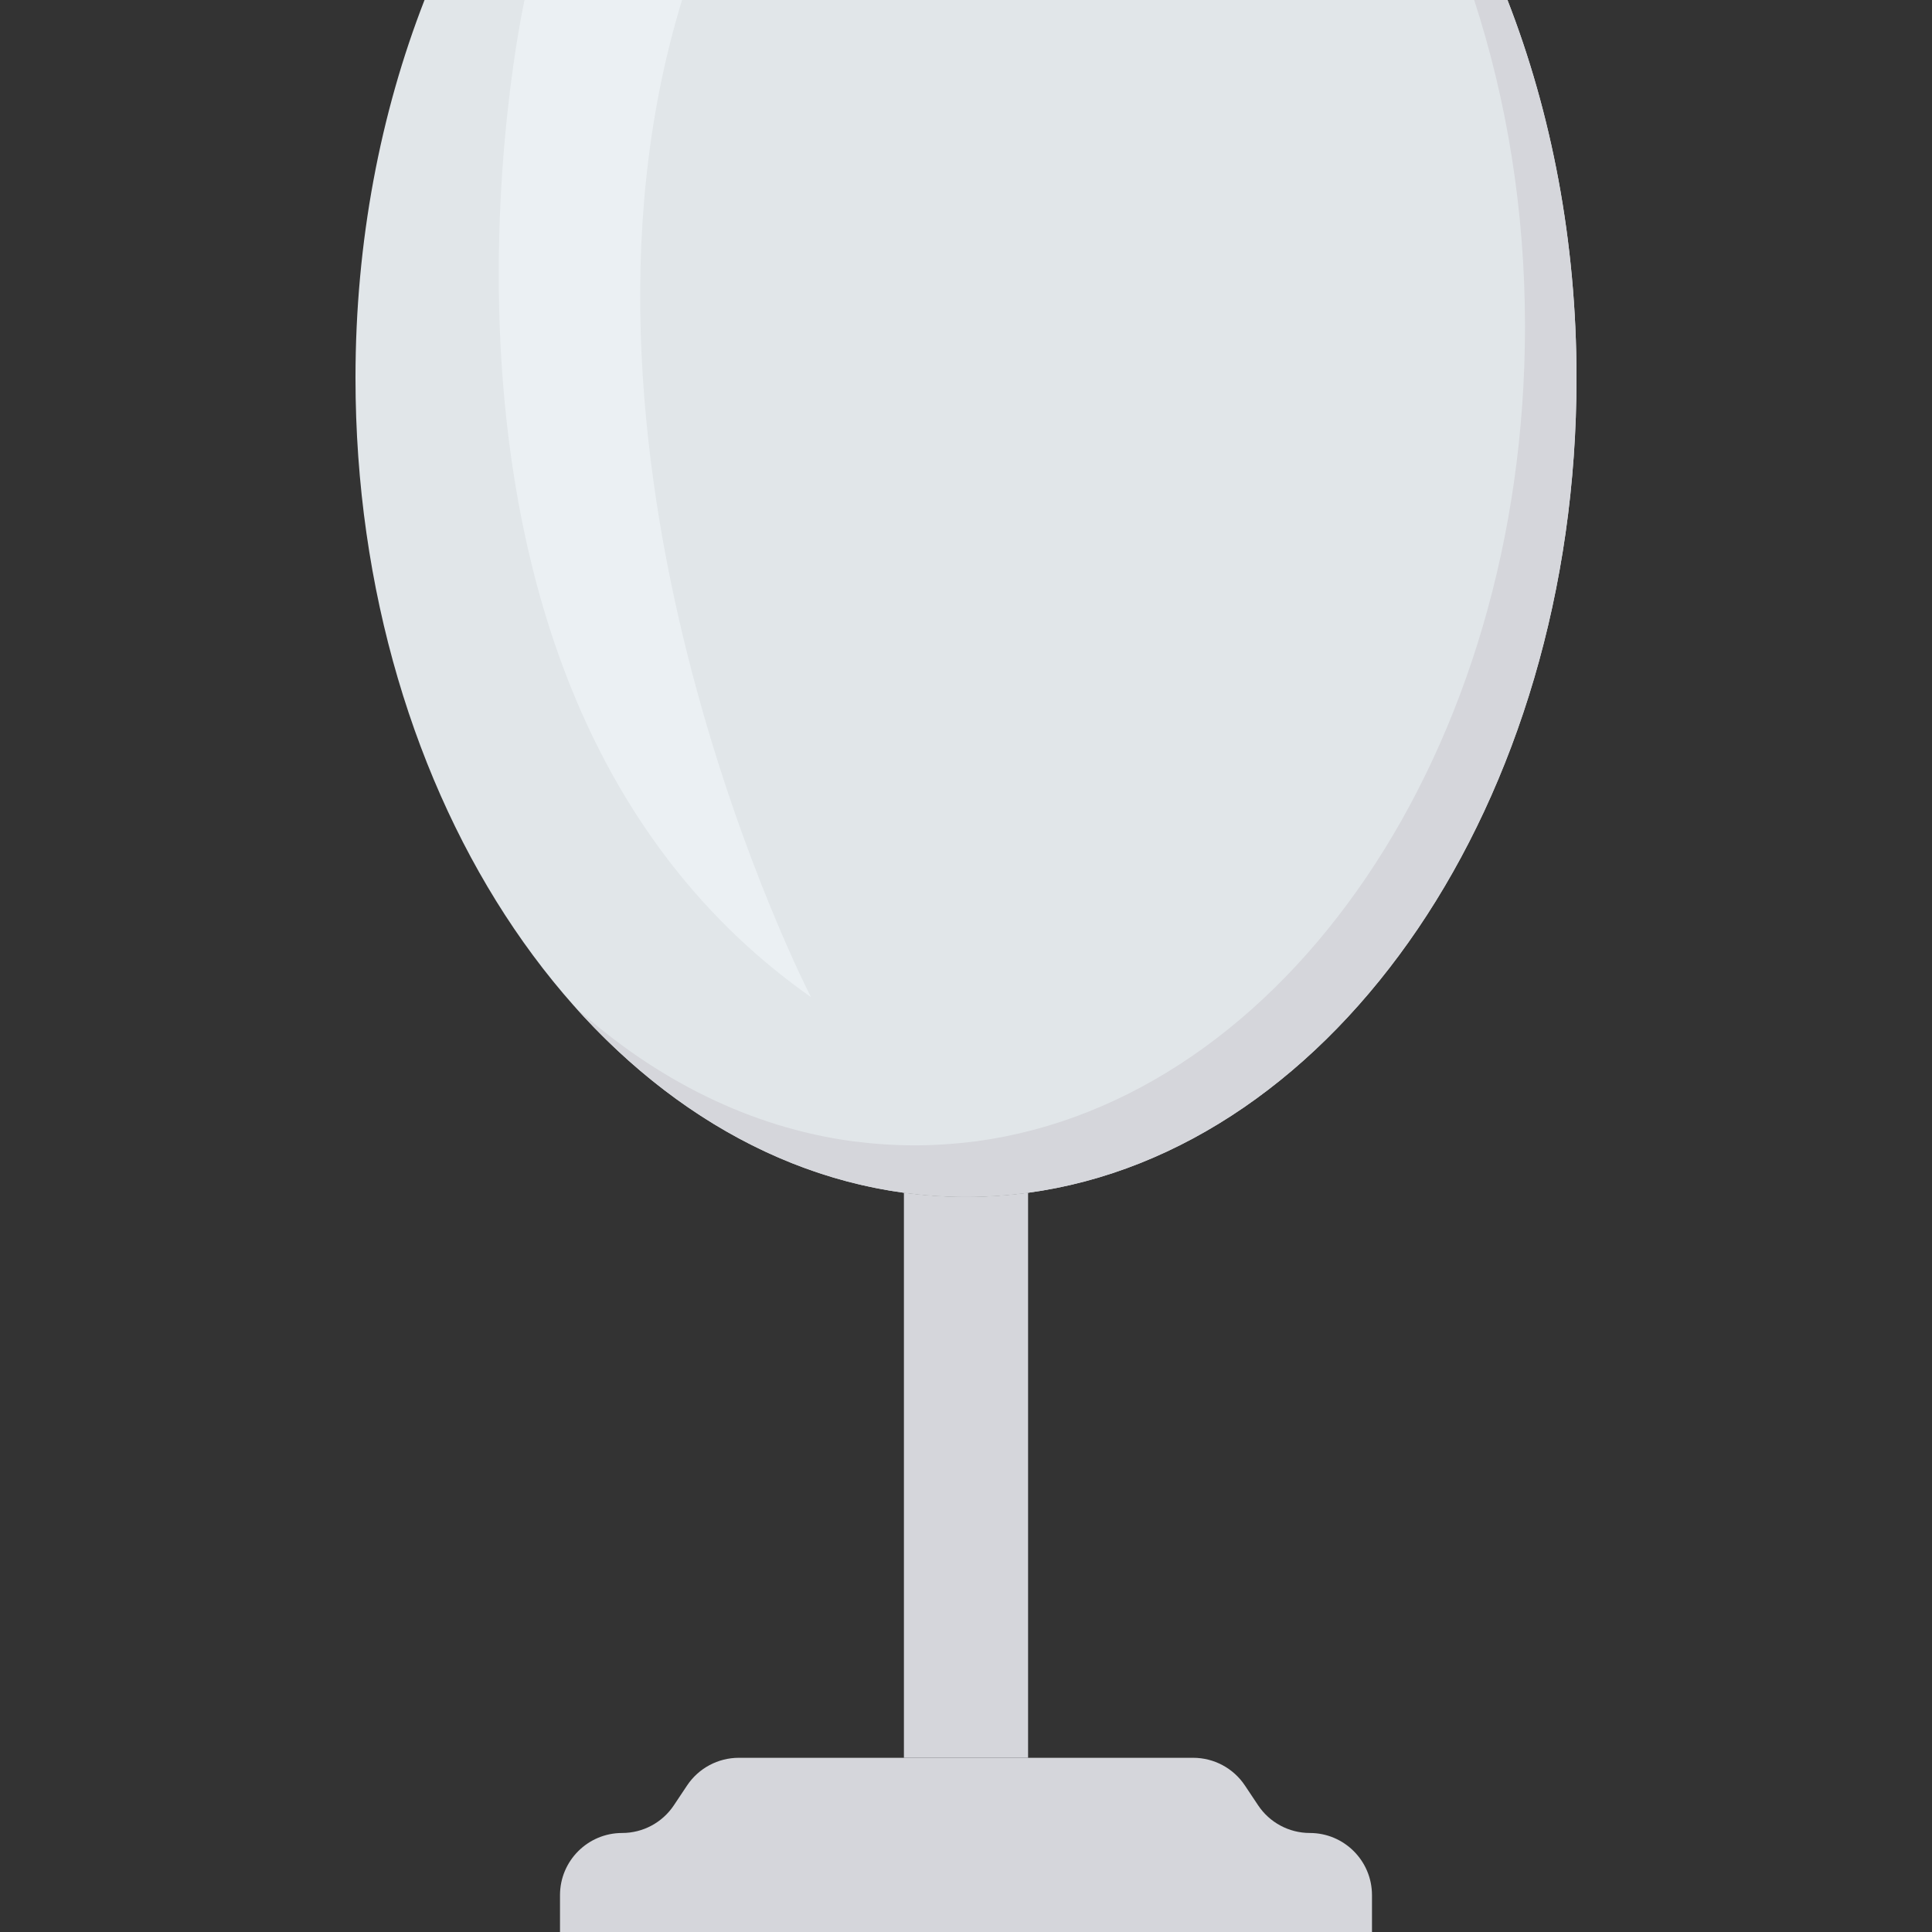 <?xml version="1.0" encoding="iso-8859-1"?>
<!-- Generator: Adobe Illustrator 19.0.0, SVG Export Plug-In . SVG Version: 6.00 Build 0)  -->
<svg version="1.1" id="Capa_1" xmlns="http://www.w3.org/2000/svg" xmlns:xlink="http://www.w3.org/1999/xlink" x="0px" y="0px"
	 viewBox="0 0 468.293 468.293" style="enable-background:new 0 0 468.293 468.293;" xml:space="preserve">
<rect x="0" y="0" width="468.293" height="468.293" fill="#333333" stroke="none"/>
<path style="fill:#D5D6DB;" d="M249.194,289.111V426.07h-30.096V289.111c4.933,0.624,9.99,0.999,15.048,0.999
	C239.204,290.11,244.262,289.736,249.194,289.111z"/>
<path style="fill:#E1E6E9;" d="M382.127,91.604c0,102.843-58.255,187.391-132.933,197.507c-4.933,0.624-9.99,0.999-15.048,0.999
	c-5.058,0-10.115-0.374-15.048-0.999C144.422,278.996,86.166,194.447,86.166,91.604C86.166,58.51,92.222,27.413,102.9,0h262.494
	C376.07,27.413,382.127,58.51,382.127,91.604z"/>
<g>
	<path style="fill:#D5D6DB;" d="M365.393,0h-8.072c7.893,24.239,12.318,50.941,12.318,79.116
		c0,102.843-58.255,187.391-132.933,197.507c-4.933,0.624-9.99,0.999-15.048,0.999c-5.058,0-10.115-0.374-15.048-0.999
		c-24.681-3.343-47.547-14.857-67.13-32.435c22.036,24.63,49.486,40.843,79.618,44.924c4.933,0.624,9.99,0.999,15.048,0.999
		c5.058,0,10.115-0.374,15.048-0.999c74.677-10.116,132.933-94.664,132.933-197.507C382.127,58.51,376.07,27.413,365.393,0z"/>
	<path style="fill:#D5D6DB;" d="M304.954,437.584l-3.204-4.806c-2.794-4.191-7.497-6.709-12.534-6.709H179.074
		c-5.037,0-9.74,2.517-12.534,6.709l-3.204,4.806c-2.794,4.191-7.497,6.709-12.534,6.709h0c-8.32,0-15.064,6.745-15.064,15.065
		v8.935h196.815v-8.935c0-8.32-6.745-15.065-15.064-15.065l0,0C312.451,444.292,307.748,441.775,304.954,437.584z"/>
</g>
<path style="fill:#EBF0F3;" d="M165.324,0h-38.181c0,0-37.097,166.72,69.434,241.7C196.577,241.7,130.464,113.793,165.324,0z"/>
<g>
</g>
<g>
</g>
<g>
</g>
<g>
</g>
<g>
</g>
<g>
</g>
<g>
</g>
<g>
</g>
<g>
</g>
<g>
</g>
<g>
</g>
<g>
</g>
<g>
</g>
<g>
</g>
<g>
</g>
</svg>
